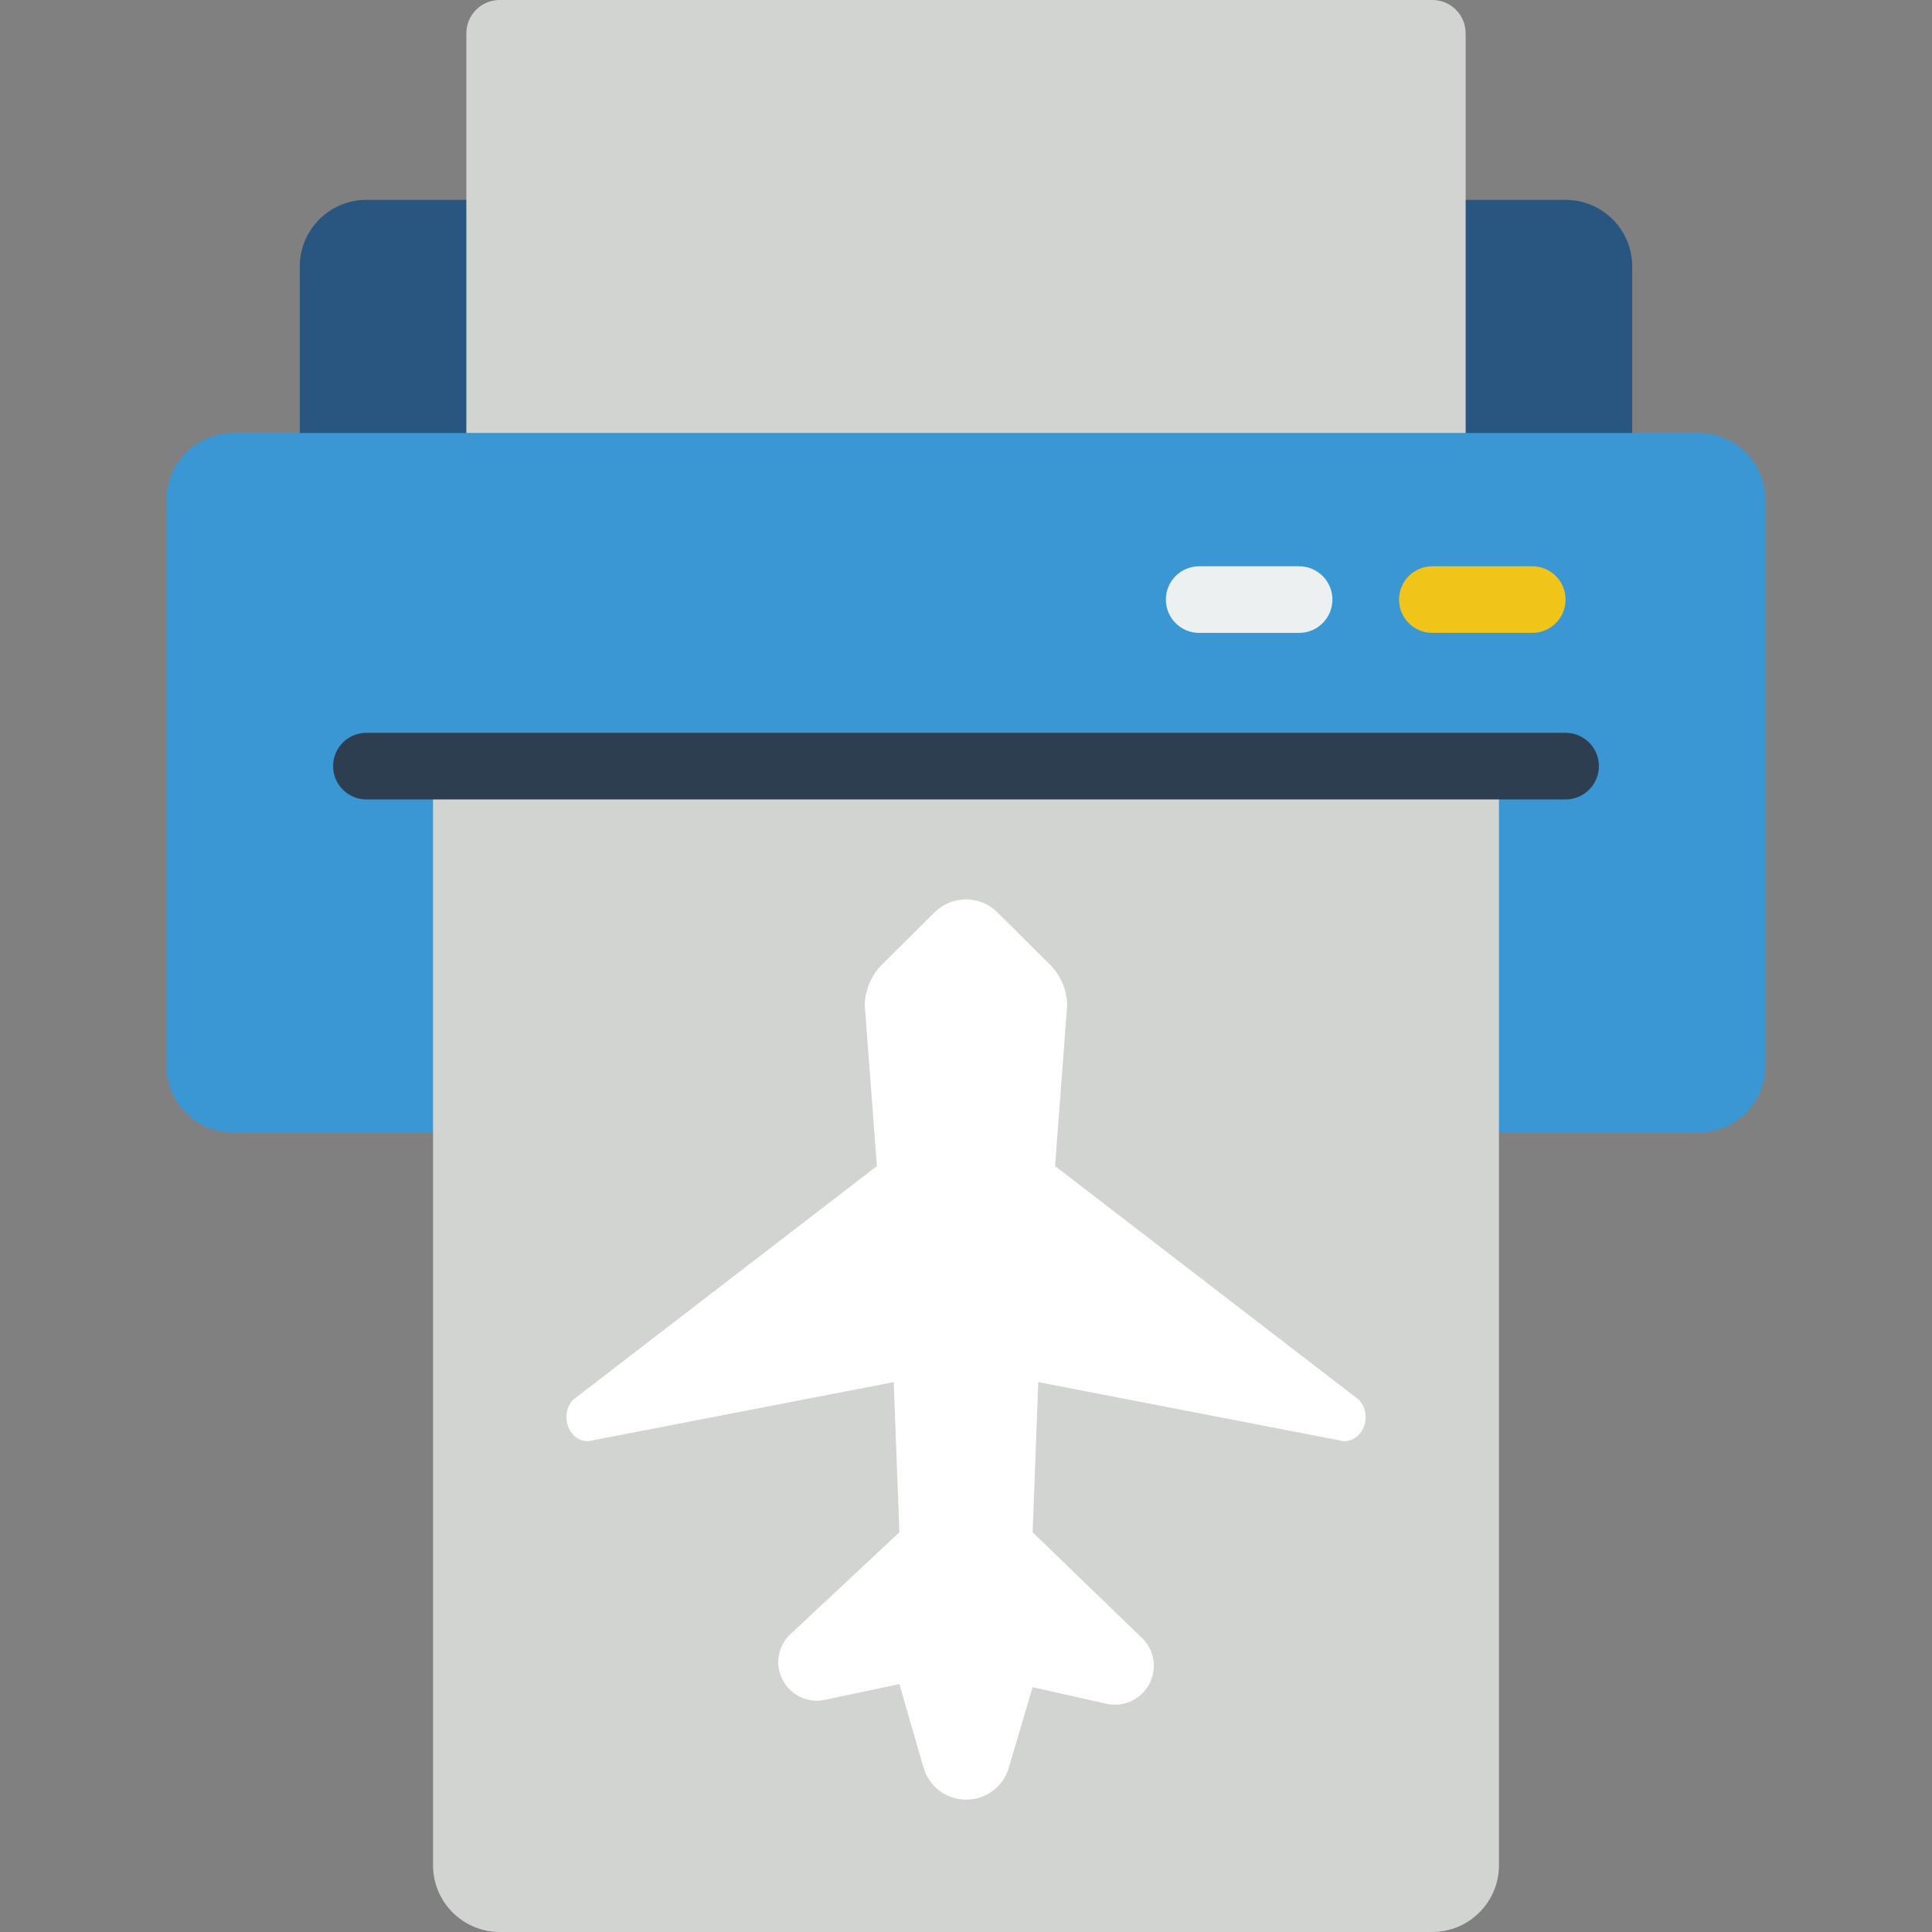 <?xml version="1.0" encoding="iso-8859-1"?>
<!-- Generator: Adobe Illustrator 21.0.0, SVG Export Plug-In . SVG Version: 6.00 Build 0)  -->
<svg version="1.1" id="Capa_1" xmlns="http://www.w3.org/2000/svg" xmlns:xlink="http://www.w3.org/1999/xlink" x="0px" y="0px"
	 viewBox="0 0 512 512" style="enable-background:new 0 0 512 512;" xml:space="preserve">
<rect x="0" y="0" width="512" height="512" fill="#808080" stroke="none"/>
<g>
	<path style="fill:#285680;" d="M432.552,132.414V70.621c0-9.751-7.905-17.655-17.655-17.655H97.103
		c-9.751,0-17.655,7.904-17.655,17.655v61.793H432.552z"/>
	<path style="fill:#3B97D3;" d="M397.241,300.138h52.966c9.751,0,17.655-7.905,17.655-17.655V132.414
		c0-9.751-7.904-17.655-17.655-17.655H61.793c-9.751,0-17.655,7.904-17.655,17.655v150.069c0,9.751,7.904,17.655,17.655,17.655
		H397.241z"/>
	<path style="fill:#D1D4D1;" d="M397.241,203.034v291.31c-0.029,9.739-7.917,17.626-17.655,17.655H132.414
		c-9.739-0.029-17.626-7.917-17.655-17.655v-291.31H397.241z"/>
	<path style="fill:#FFFFFF;" d="M238.345,446.305l-19.535,4.123c-4.624,1.089-9.388-1.153-11.496-5.41
		c-2.108-4.257-1.002-9.406,2.668-12.422l28.363-26.527l-1.501-39.795l-79.713,15.422c-5.597,1.607-9.428-6.117-5.297-10.708
		l80.331-61.793h0.23l-3.222-42.752c0.063-4.271,1.864-8.332,4.988-11.246l13.559-13.462c4.588-4.521,11.955-4.521,16.543,0
		l13.559,13.462c3.124,2.914,4.925,6.975,4.988,11.246l-3.222,42.752h0.247l80.331,61.793c4.131,4.59,0.309,12.314-5.297,10.708
		l-79.713-15.422l-1.501,39.795l28.469,27.524c3.582,3.036,4.661,8.109,2.623,12.339c-2.037,4.231-6.676,6.55-11.283,5.642
		l-19.809-4.449l-6.329,21.389c-1.465,4.982-6.036,8.403-11.229,8.404H256c-5.225,0.001-9.817-3.461-11.255-8.483L238.345,446.305z"
		/>
	<path style="fill:#D1D4D1;" d="M132.414,0h247.172c4.875,0,8.828,3.952,8.828,8.828v105.931H123.586V8.828
		C123.586,3.952,127.538,0,132.414,0z"/>
	<path style="fill:#2C3E50;" d="M414.897,211.862H97.103c-4.875,0-8.828-3.952-8.828-8.828s3.952-8.828,8.828-8.828h317.793
		c4.875,0,8.828,3.952,8.828,8.828S419.772,211.862,414.897,211.862z"/>
	<path style="fill:#F0C419;" d="M406.069,167.724h-26.483c-4.875,0-8.828-3.952-8.828-8.828s3.952-8.828,8.828-8.828h26.483
		c4.875,0,8.828,3.952,8.828,8.828S410.944,167.724,406.069,167.724z"/>
	<path style="fill:#ECF0F1;" d="M344.276,167.724h-26.483c-4.875,0-8.828-3.952-8.828-8.828s3.952-8.828,8.828-8.828h26.483
		c4.875,0,8.828,3.952,8.828,8.828S349.151,167.724,344.276,167.724z"/>
</g>
<g>
</g>
<g>
</g>
<g>
</g>
<g>
</g>
<g>
</g>
<g>
</g>
<g>
</g>
<g>
</g>
<g>
</g>
<g>
</g>
<g>
</g>
<g>
</g>
<g>
</g>
<g>
</g>
<g>
</g>
</svg>
